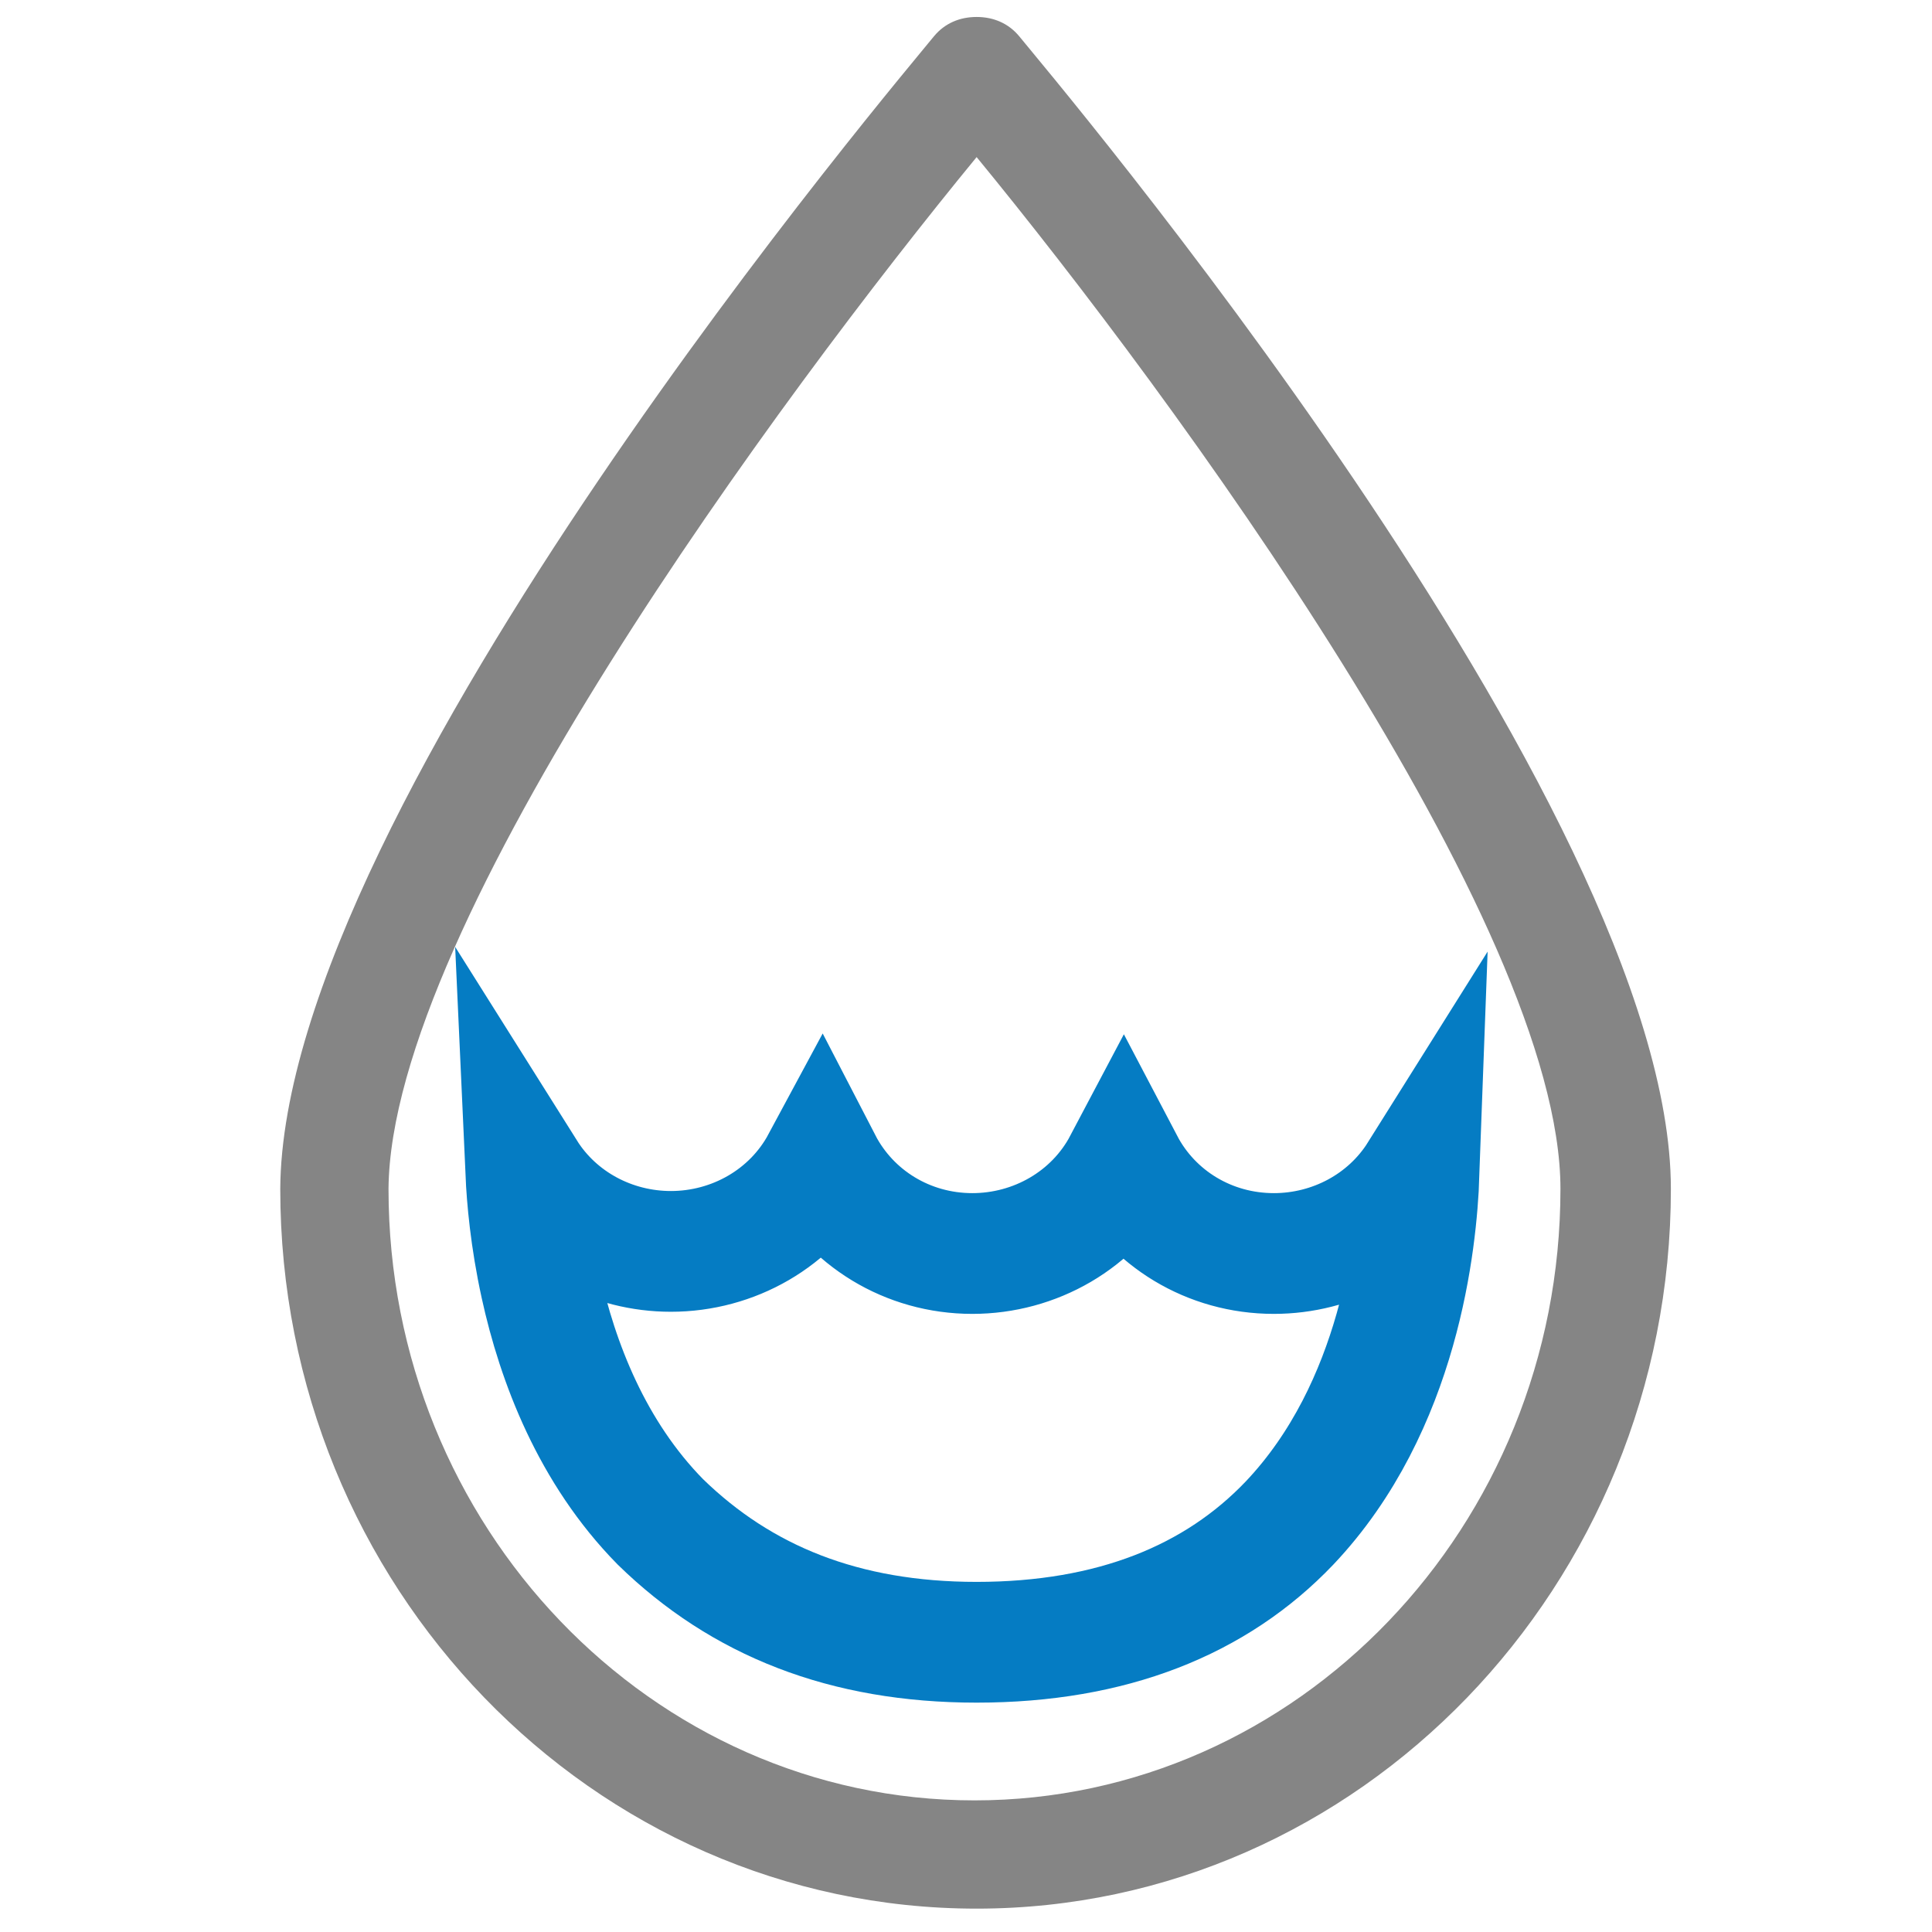 <svg width="32" height="32" viewBox="0 0 32 32" fill="none" xmlns="http://www.w3.org/2000/svg">
<path d="M21.099 20.762C22.069 20.762 22.987 20.277 23.504 19.453C23.464 20.547 23.186 23.298 21.358 25.227C20.14 26.504 18.417 27.201 16.175 27.201C13.987 27.201 12.279 26.515 10.938 25.207C9.806 24.056 9.235 22.565 8.955 21.284C8.785 20.509 8.728 19.842 8.709 19.422C9.226 20.244 10.143 20.727 11.112 20.727C12.142 20.727 13.114 20.18 13.609 19.26C14.082 20.174 15.032 20.762 16.105 20.762C17.142 20.762 18.12 20.208 18.612 19.277C19.087 20.182 20.032 20.762 21.099 20.762Z" stroke="#057CC3" stroke-width="2"/>
<path d="M16.176 31.613C22.505 31.613 27.675 26.268 27.675 19.692C27.675 13.327 17.301 1.125 16.879 0.598C16.703 0.387 16.457 0.281 16.176 0.281C15.894 0.281 15.648 0.387 15.472 0.598C15.05 1.125 4.677 13.327 4.642 19.692C4.642 26.268 9.811 31.613 16.176 31.613ZM16.176 2.602C19.411 6.541 25.846 15.297 25.846 19.692C25.846 25.283 21.486 29.82 16.14 29.82C10.795 29.82 6.435 25.283 6.435 19.692C6.47 15.297 12.941 6.541 16.176 2.602Z" fill="#858585"/>
</svg>
